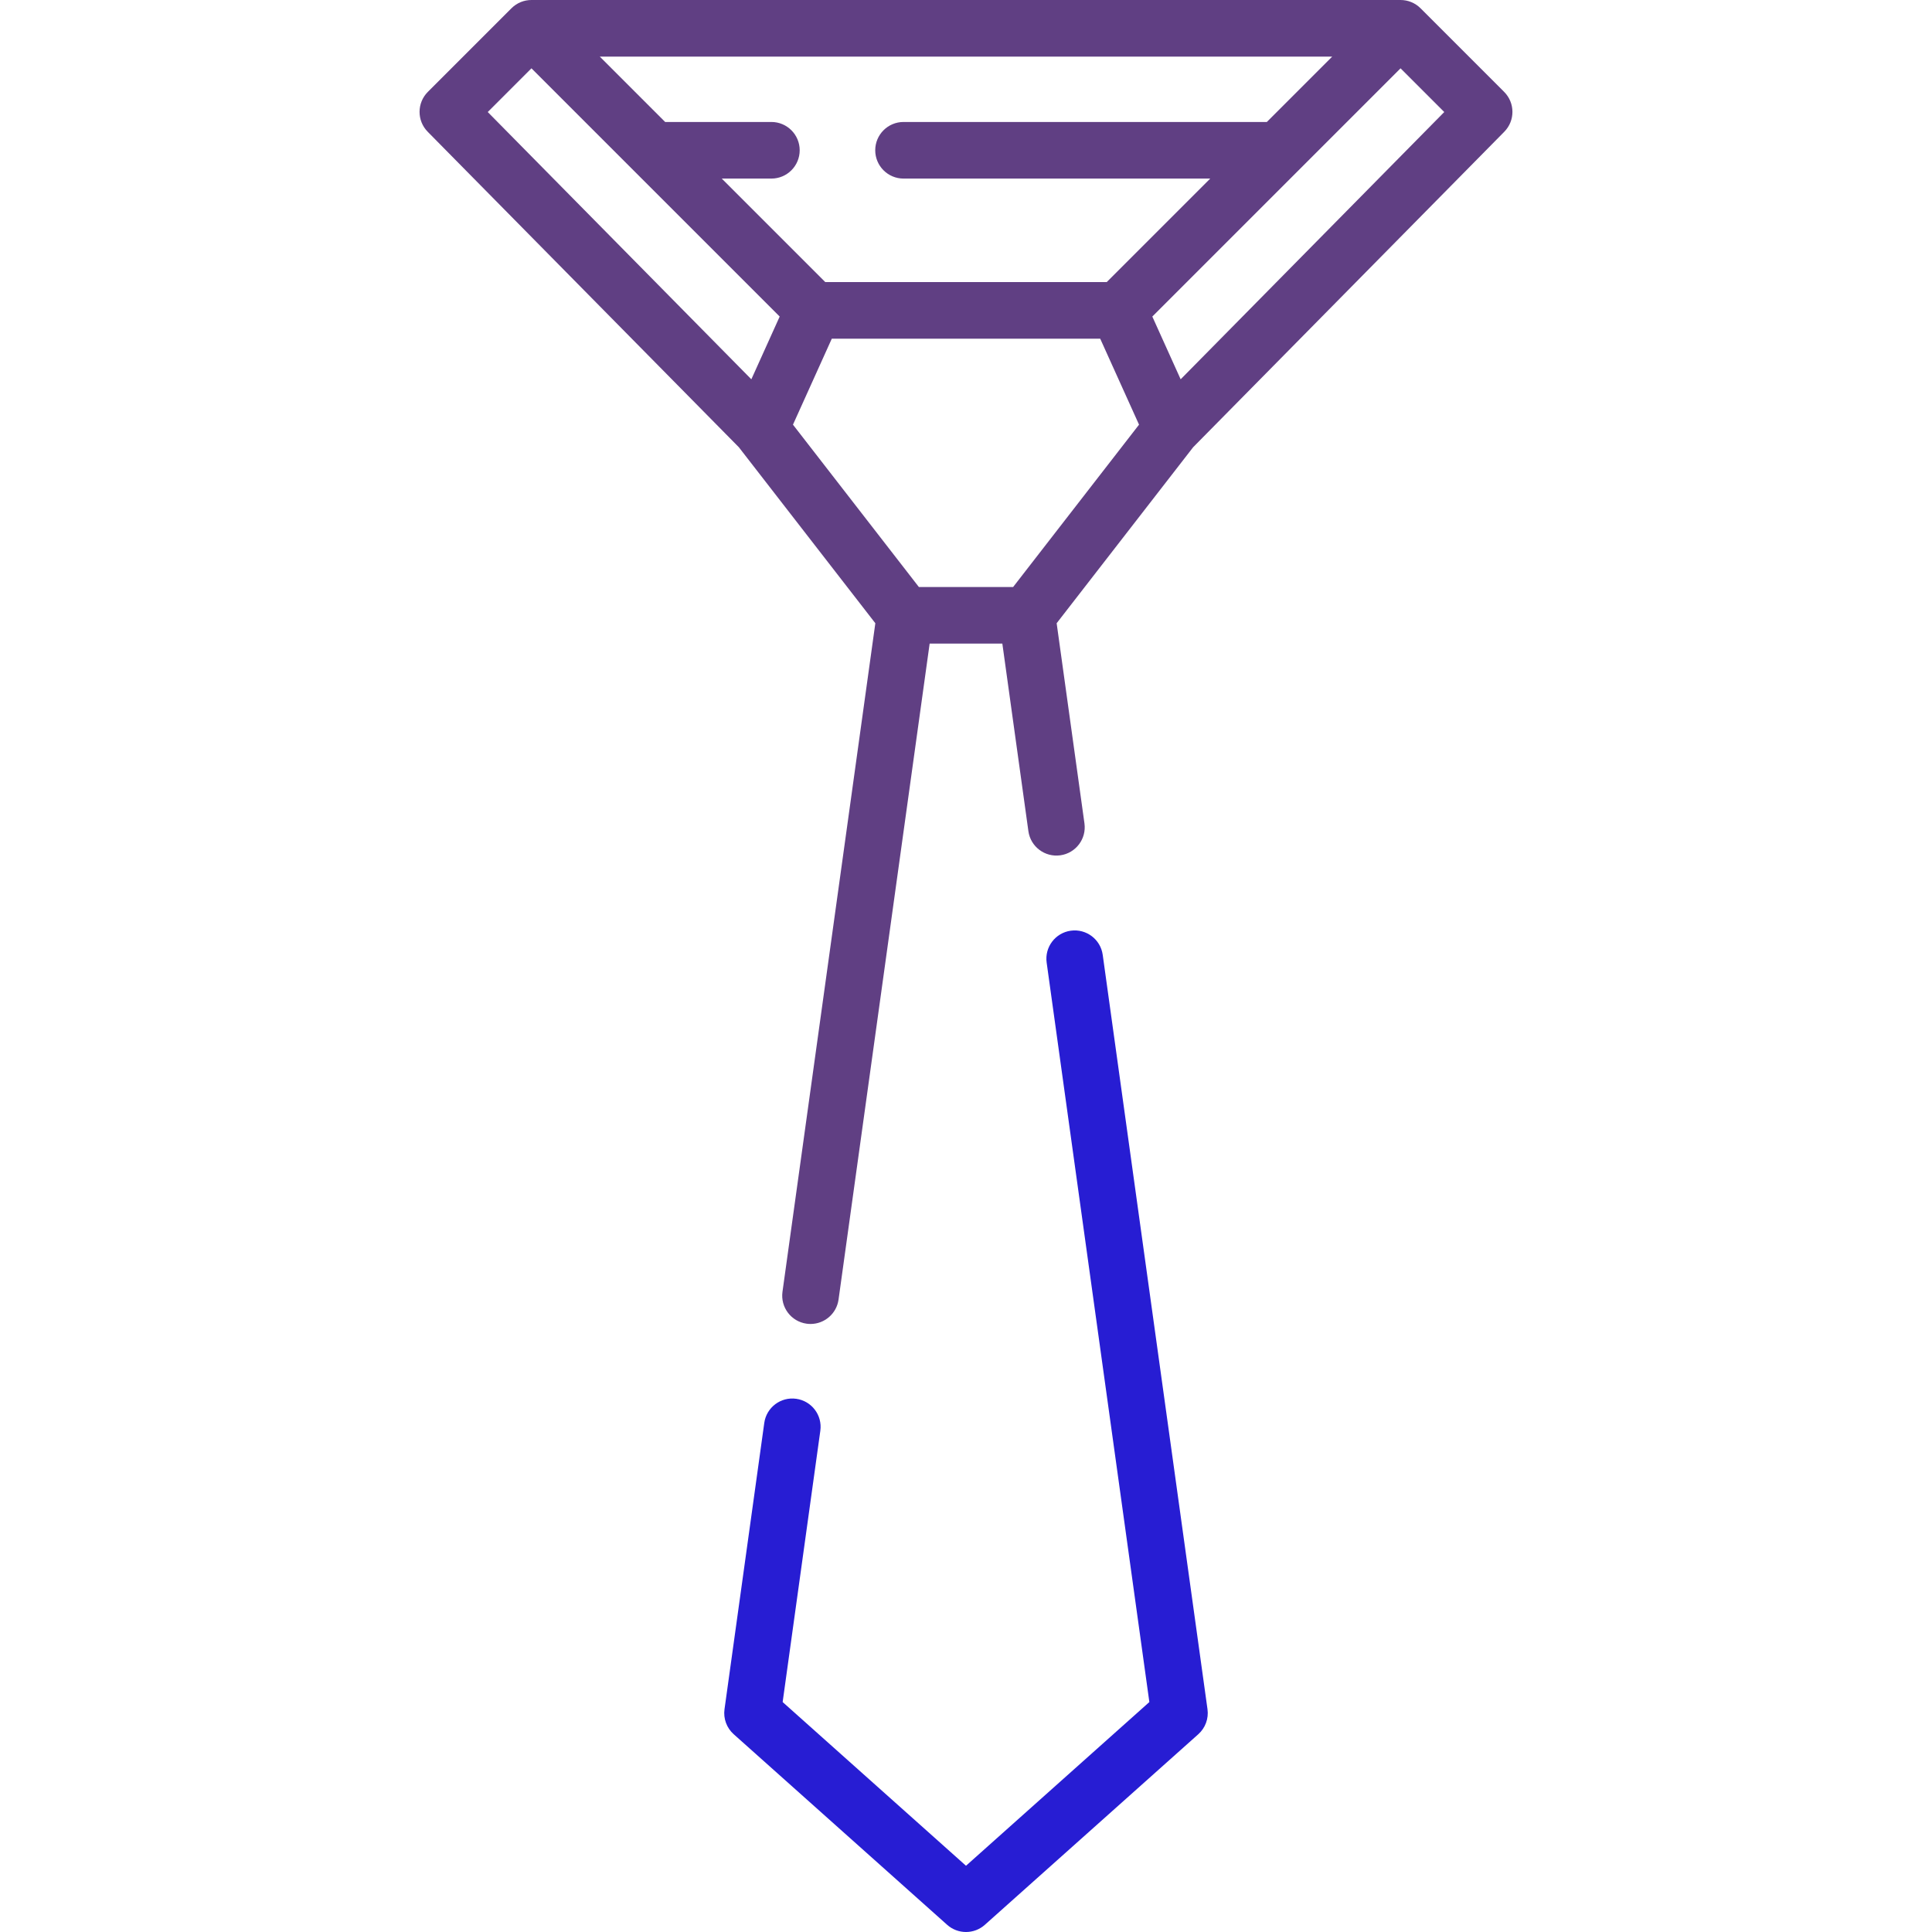 <svg width="512" height="512" viewBox="0 0 512 512" fill="none" xmlns="http://www.w3.org/2000/svg">
<path d="M398.615 24.35L376.462 2.197C374.998 0.732 373.078 0 371.159 0H140.841C138.922 0 137.002 0.732 135.538 2.197L113.385 24.35C110.47 27.265 110.454 31.985 113.348 34.92L195.797 118.516L231.973 165.164L207.366 342.332C206.796 346.435 209.66 350.223 213.763 350.792C214.113 350.841 214.46 350.864 214.804 350.864C218.488 350.864 221.702 348.148 222.223 344.395L246.366 170.564H265.631L272.534 220.268C273.104 224.371 276.893 227.233 280.994 226.665C285.097 226.095 287.961 222.307 287.391 218.205L280.024 165.163L316.2 118.515L398.649 34.919C401.546 31.985 401.529 27.264 398.615 24.35V24.35ZM335.727 32.325H239.446C235.304 32.325 231.946 35.683 231.946 39.825C231.946 43.967 235.304 47.325 239.446 47.325H320.727L293.3 74.752H218.7L191.273 47.325H204.427C208.569 47.325 211.927 43.967 211.927 39.825C211.927 35.683 208.569 32.325 204.427 32.325H176.273L158.948 15H353.052L335.727 32.325ZM140.841 18.106L206.624 83.889L199.115 100.517L129.259 29.689L140.841 18.106ZM268.488 155.565H243.512L210.145 112.539L220.436 89.752H291.565L301.856 112.539L268.488 155.565ZM312.885 100.517L305.376 83.889L371.159 18.106L382.742 29.689L312.885 100.517Z" fill="#603f83ff"/>
<path d="M292.231 253.04C291.661 248.937 287.873 246.078 283.771 246.643C279.668 247.213 276.804 251.001 277.374 255.103L304.591 451.061L256 494.446L207.41 451.062L217.397 379.154C217.967 375.051 215.103 371.263 211 370.694C206.896 370.119 203.109 372.988 202.54 377.091L192.002 452.961C191.658 455.437 192.571 457.922 194.436 459.587L251.005 510.095C252.428 511.365 254.214 512 256 512C257.786 512 259.572 511.365 260.995 510.095L317.564 459.587C319.429 457.921 320.341 455.437 319.998 452.961L292.231 253.04Z" fill="#271dd3"/>
</svg>
